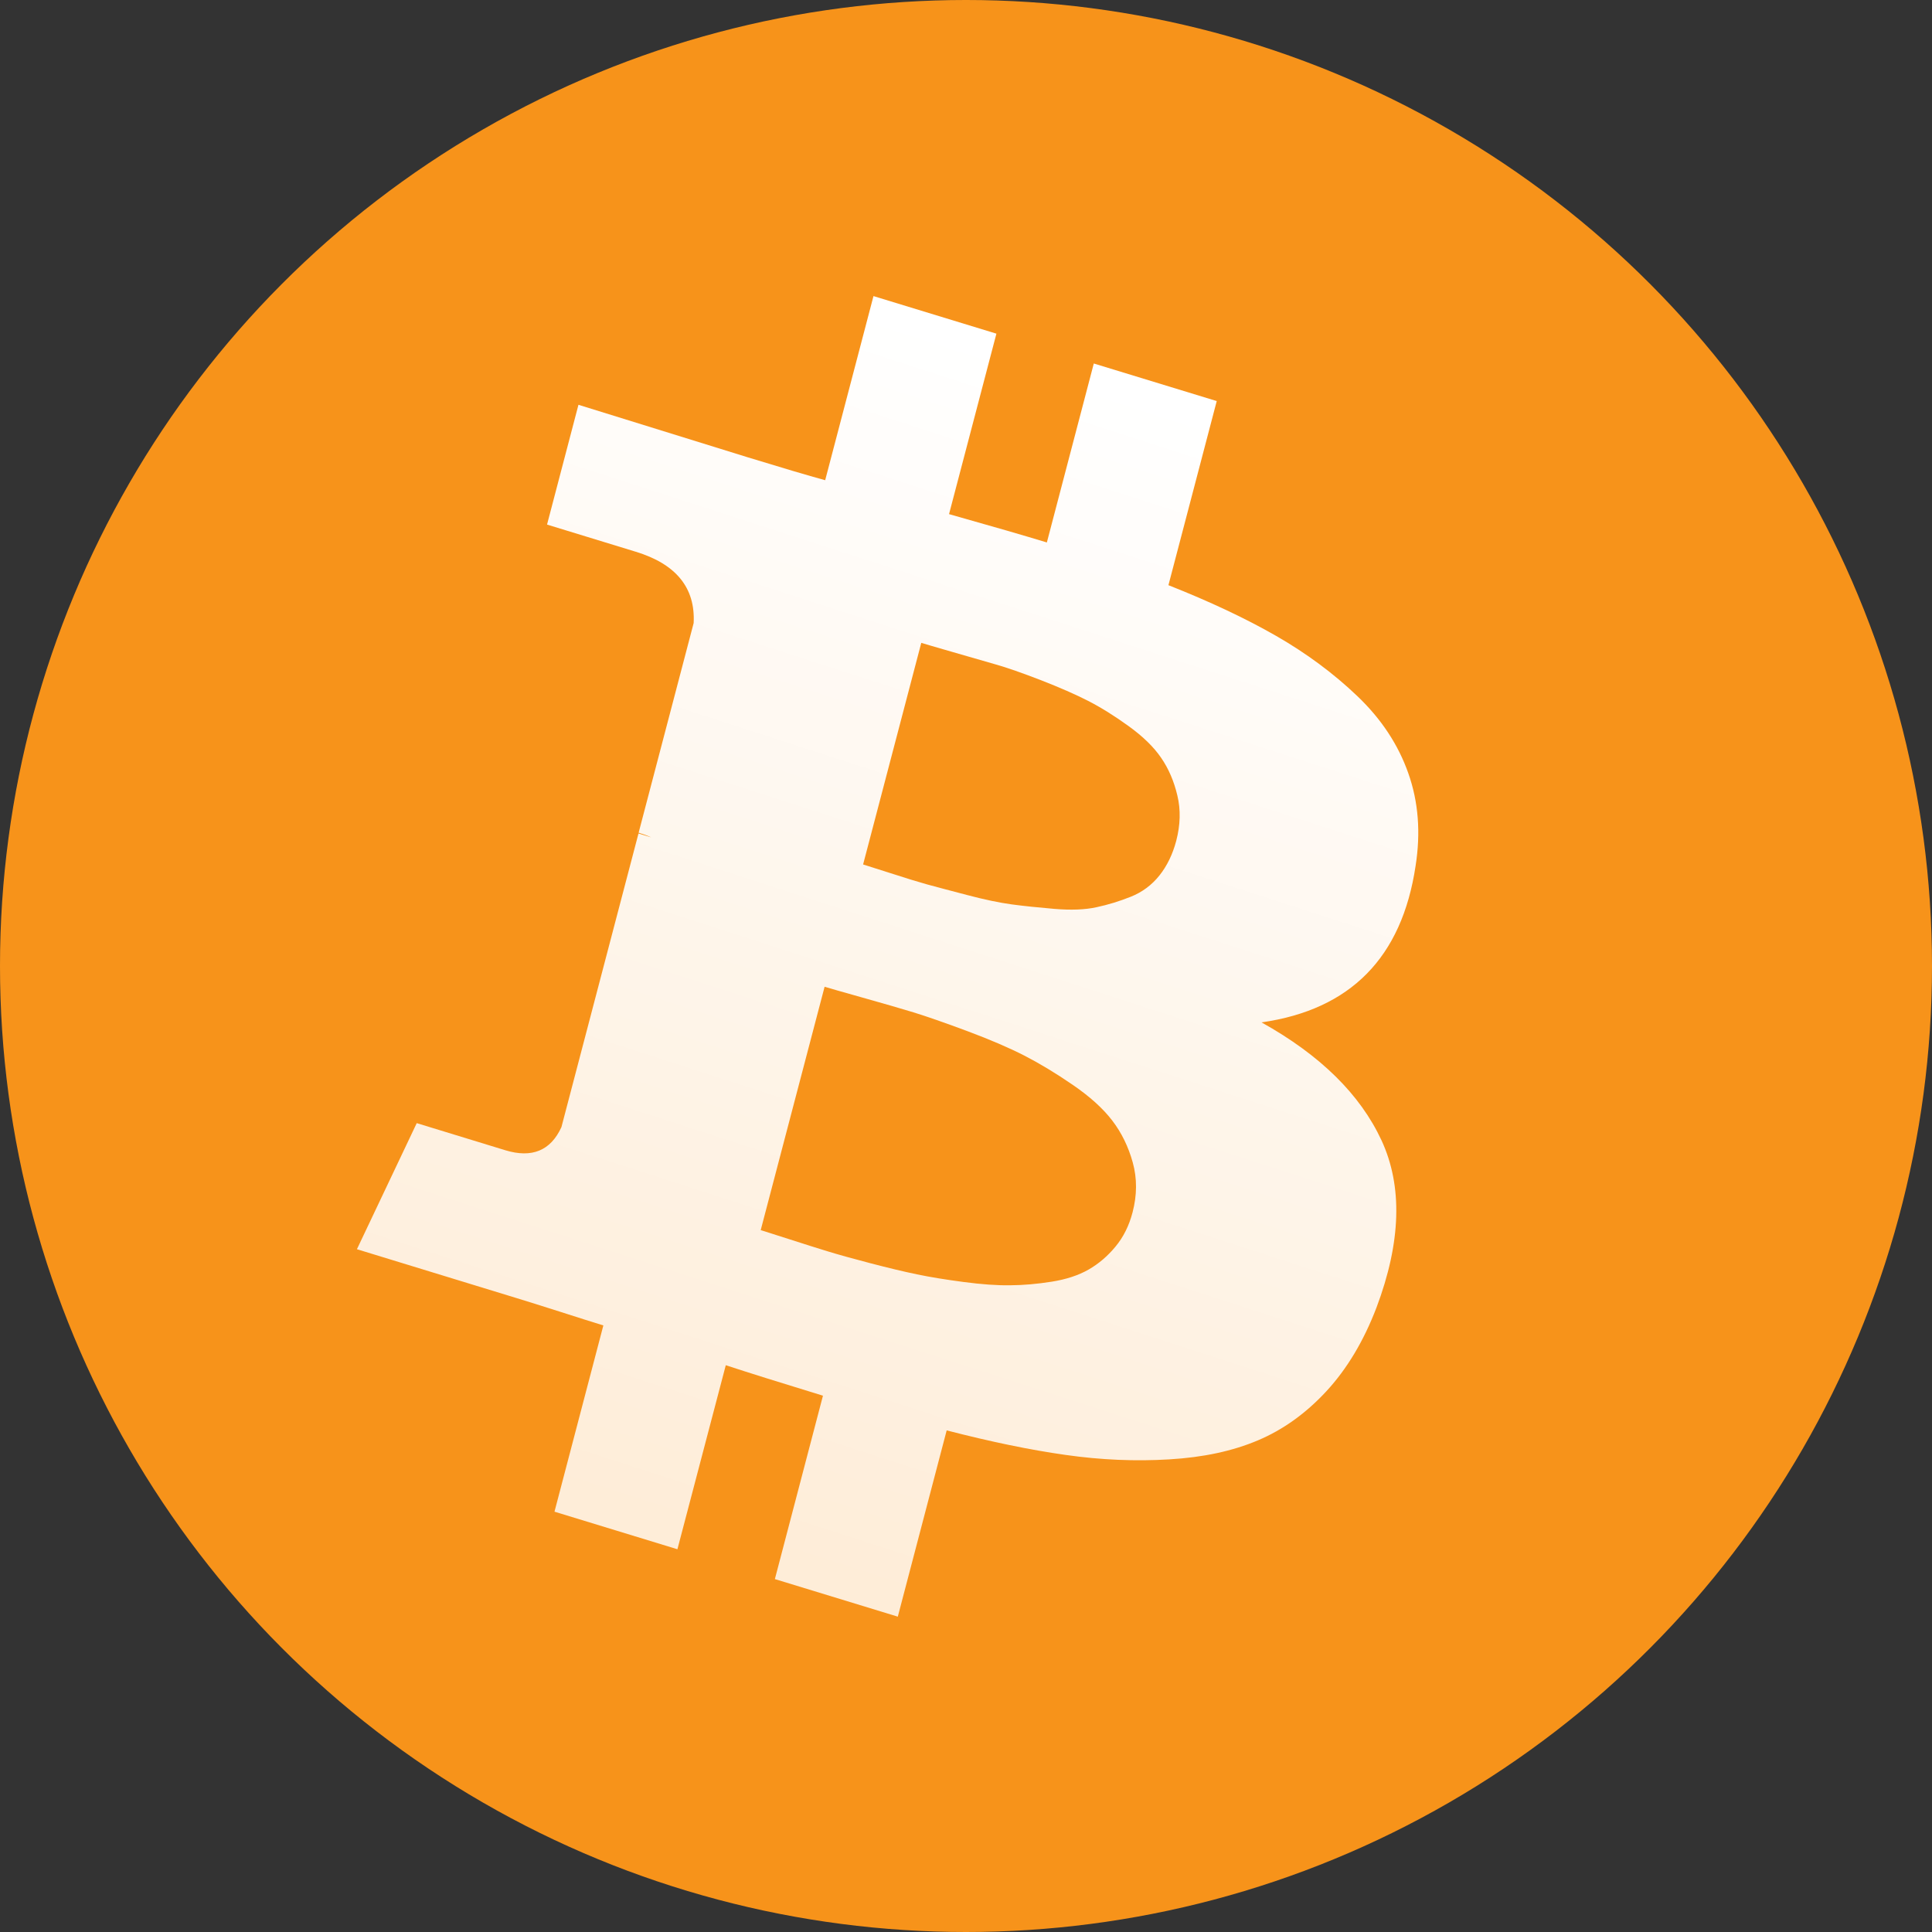 <?xml version="1.0" encoding="UTF-8"?>
<svg width="27px" height="27px" viewBox="0 0 27 27" version="1.1" xmlns="http://www.w3.org/2000/svg" xmlns:xlink="http://www.w3.org/1999/xlink">
    <rect x="0" y="0" width="27" height="27" fill="#333333" stroke="none"/>
    <!-- Generator: Sketch 56.2 (81672) - https://sketch.com -->
    <title>btc</title>
    <desc>Created with Sketch.</desc>
    <defs>
        <linearGradient x1="62.844%" y1="5.098%" x2="39.565%" y2="95.952%" id="linearGradient-1">
            <stop stop-color="#FFFFFF" offset="0%"></stop>
            <stop stop-color="#FFFFFF" stop-opacity="0.83" offset="100%"></stop>
        </linearGradient>
    </defs>
    <g id="页面-1" stroke="none" stroke-width="1" fill="none" fill-rule="evenodd">
        <g id="btc">
            <circle id="椭圆形" fill="#F7931A" fill-rule="nonzero" cx="13.5" cy="13.5" r="13.5"></circle>
            <path d="M19.783,12.101 C19.592,13.381 18.874,14.11 17.63,14.288 C18.451,14.745 19.009,15.295 19.307,15.937 C19.604,16.579 19.581,17.359 19.236,18.275 C19.057,18.743 18.824,19.131 18.538,19.441 C18.252,19.75 17.933,19.98 17.58,20.129 C17.227,20.279 16.815,20.367 16.341,20.395 C15.868,20.424 15.385,20.403 14.893,20.333 C14.401,20.264 13.847,20.149 13.23,19.99 L12.547,22.593 L10.829,22.068 L11.501,19.505 C10.906,19.323 10.453,19.181 10.143,19.079 L9.467,21.651 L7.749,21.126 L8.432,18.523 C8.299,18.482 8.098,18.419 7.831,18.333 C7.564,18.248 7.36,18.184 7.219,18.141 L4.988,17.458 L5.824,15.696 L7.062,16.075 C7.434,16.188 7.695,16.081 7.846,15.752 L8.923,11.648 L9.101,11.702 C9.058,11.682 9,11.66 8.925,11.637 L9.694,8.707 C9.719,8.215 9.449,7.882 8.883,7.71 L7.645,7.331 L8.084,5.657 L10.447,6.39 C10.923,6.536 11.284,6.643 11.532,6.711 L12.207,4.138 L13.925,4.663 L13.263,7.185 C13.877,7.358 14.332,7.49 14.63,7.581 L15.286,5.08 L17.004,5.605 L16.329,8.178 C16.904,8.405 17.405,8.641 17.831,8.885 C18.257,9.129 18.637,9.411 18.971,9.73 C19.305,10.049 19.542,10.409 19.682,10.808 C19.823,11.207 19.856,11.639 19.783,12.101 Z M15.828,16.942 C15.891,16.701 15.892,16.469 15.831,16.248 C15.77,16.026 15.674,15.83 15.544,15.66 C15.414,15.49 15.229,15.323 14.989,15.159 C14.75,14.995 14.525,14.86 14.315,14.752 C14.104,14.644 13.84,14.53 13.521,14.411 C13.202,14.292 12.951,14.205 12.767,14.148 C12.583,14.092 12.344,14.023 12.052,13.941 C11.759,13.858 11.583,13.809 11.524,13.79 L10.631,17.191 C10.69,17.209 10.826,17.253 11.039,17.321 C11.252,17.39 11.428,17.445 11.568,17.488 C11.708,17.531 11.904,17.586 12.157,17.652 C12.41,17.718 12.629,17.771 12.814,17.809 C12.999,17.848 13.216,17.883 13.466,17.916 C13.716,17.949 13.933,17.965 14.116,17.962 C14.3,17.961 14.493,17.944 14.696,17.912 C14.9,17.88 15.072,17.823 15.212,17.743 C15.352,17.663 15.478,17.556 15.588,17.423 C15.699,17.29 15.779,17.13 15.828,16.942 Z M16.438,11.751 C16.496,11.529 16.502,11.318 16.454,11.118 C16.407,10.919 16.332,10.743 16.228,10.592 C16.125,10.44 15.973,10.292 15.772,10.147 C15.571,10.002 15.383,9.885 15.207,9.795 C15.031,9.705 14.812,9.609 14.548,9.506 C14.284,9.404 14.073,9.33 13.913,9.285 C13.754,9.24 13.554,9.182 13.313,9.112 C13.073,9.043 12.927,9 12.875,8.984 L12.062,12.081 C12.099,12.092 12.226,12.133 12.443,12.202 C12.659,12.272 12.831,12.325 12.957,12.36 C13.083,12.394 13.269,12.444 13.515,12.508 C13.761,12.573 13.969,12.616 14.138,12.639 C14.307,12.662 14.507,12.682 14.737,12.702 C14.966,12.721 15.162,12.714 15.322,12.679 C15.482,12.645 15.643,12.596 15.803,12.532 C15.963,12.468 16.096,12.369 16.203,12.235 C16.31,12.101 16.388,11.939 16.438,11.751 Z" id="形状" fill="url(#linearGradient-1)"></path>
        </g>
    </g>
</svg>